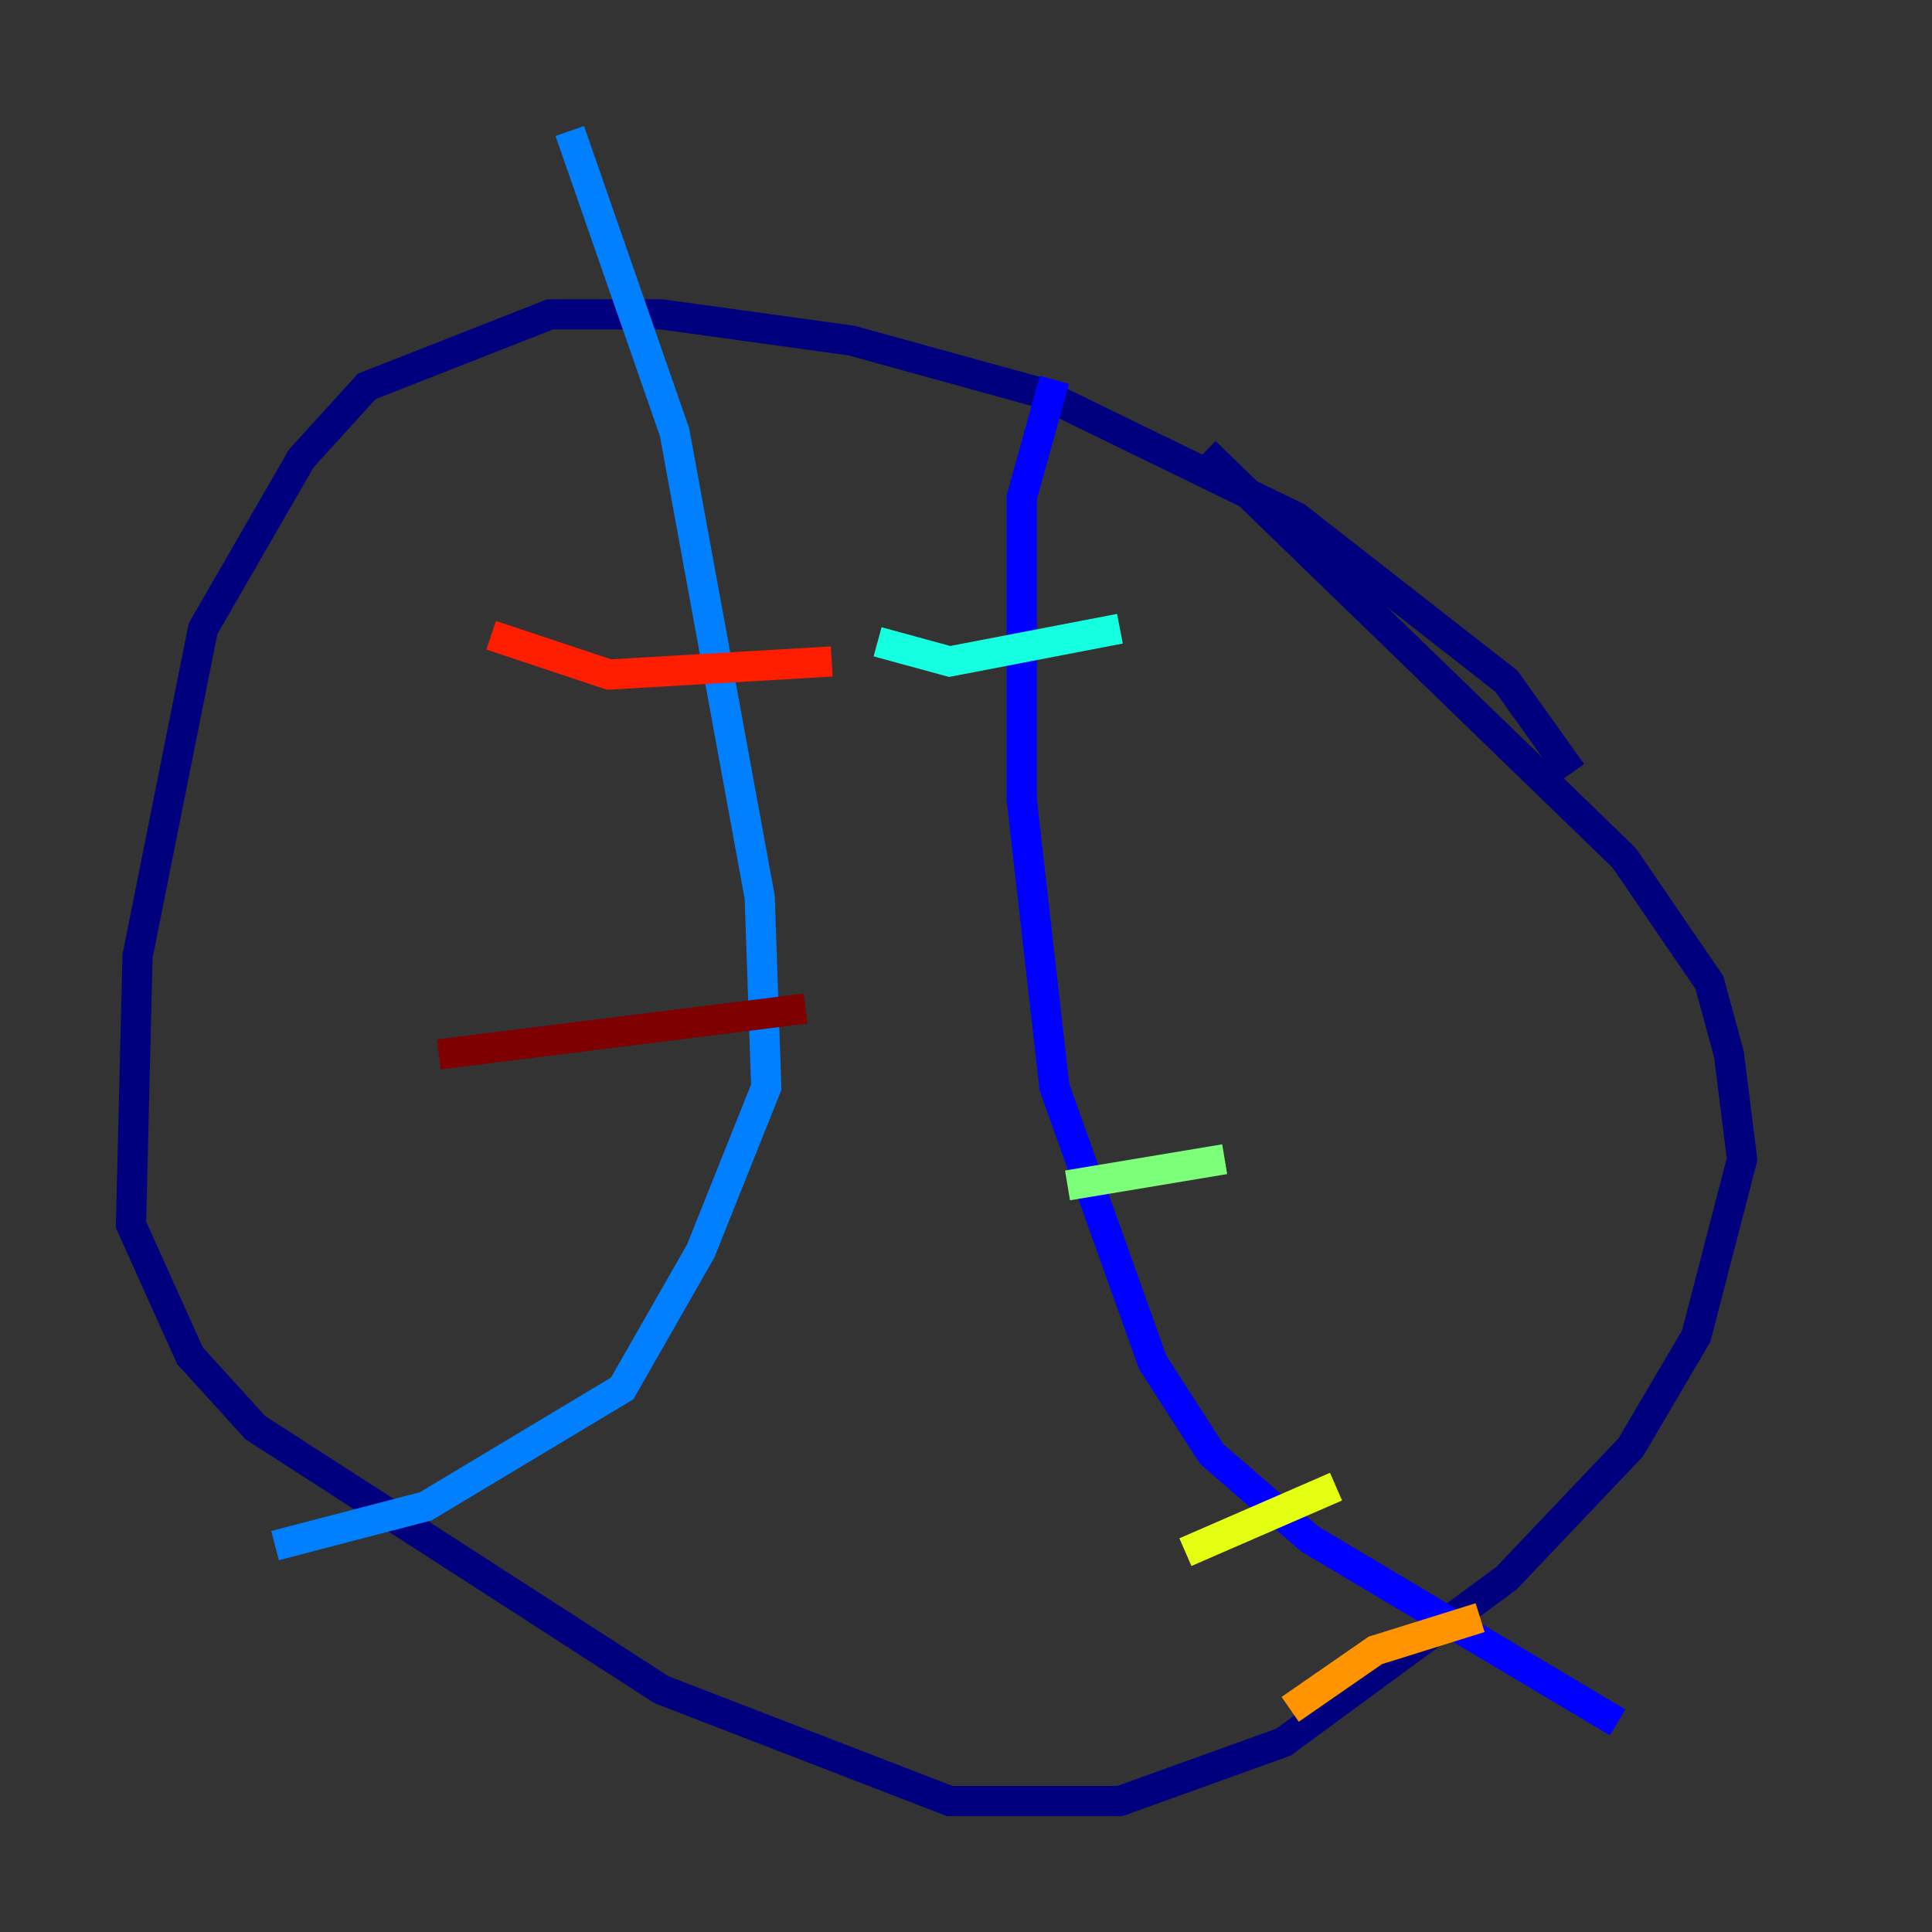 <?xml version="1.0" encoding="utf-8" ?>
<svg baseProfile="tiny" height="128" version="1.2" viewBox="0,0,128,128" width="128" xmlns="http://www.w3.org/2000/svg" xmlns:ev="http://www.w3.org/2001/xml-events" xmlns:xlink="http://www.w3.org/1999/xlink"><rect x="0" y="0" width="128" height="128" fill="#333333" stroke="none"/><defs /><polyline fill="none" points="104.136,51.2 99.797,45.125 85.912,34.278 68.99,26.034 56.407,22.563 43.824,20.827 36.447,20.827 24.298,25.6 19.959,30.373 13.451,41.654 9.112,63.349 8.678,81.139 12.583,89.817 16.922,94.59 43.824,111.946 62.915,119.322 74.197,119.322 85.044,115.417 99.797,104.57 108.041,95.891 112.38,88.515 115.417,76.8 114.549,69.858 113.248,65.085 107.607,56.841 79.837,29.939" stroke="#00007f" stroke-width="2" /><polyline fill="none" points="69.858,25.166 67.688,32.976 67.688,52.936 69.858,72.027 76.366,90.251 80.271,96.325 86.78,101.966 107.173,114.115" stroke="#0000ff" stroke-width="2" /><polyline fill="none" points="37.749,8.678 44.691,28.637 50.332,59.444 50.766,72.027 46.427,82.875 41.22,91.986 28.203,99.797 18.224,102.4" stroke="#0080ff" stroke-width="2" /><polyline fill="none" points="74.197,41.654 62.915,43.824 58.142,42.522" stroke="#15ffe1" stroke-width="2" /><polyline fill="none" points="81.139,76.8 70.725,78.536" stroke="#7cff79" stroke-width="2" /><polyline fill="none" points="88.515,98.495 78.536,102.834" stroke="#e4ff12" stroke-width="2" /><polyline fill="none" points="98.061,107.173 91.119,109.342 85.478,113.248" stroke="#ff9400" stroke-width="2" /><polyline fill="none" points="55.105,43.824 40.352,44.691 32.542,42.088" stroke="#ff1d00" stroke-width="2" /><polyline fill="none" points="53.37,66.82 29.071,69.858" stroke="#7f0000" stroke-width="2" /></svg>
